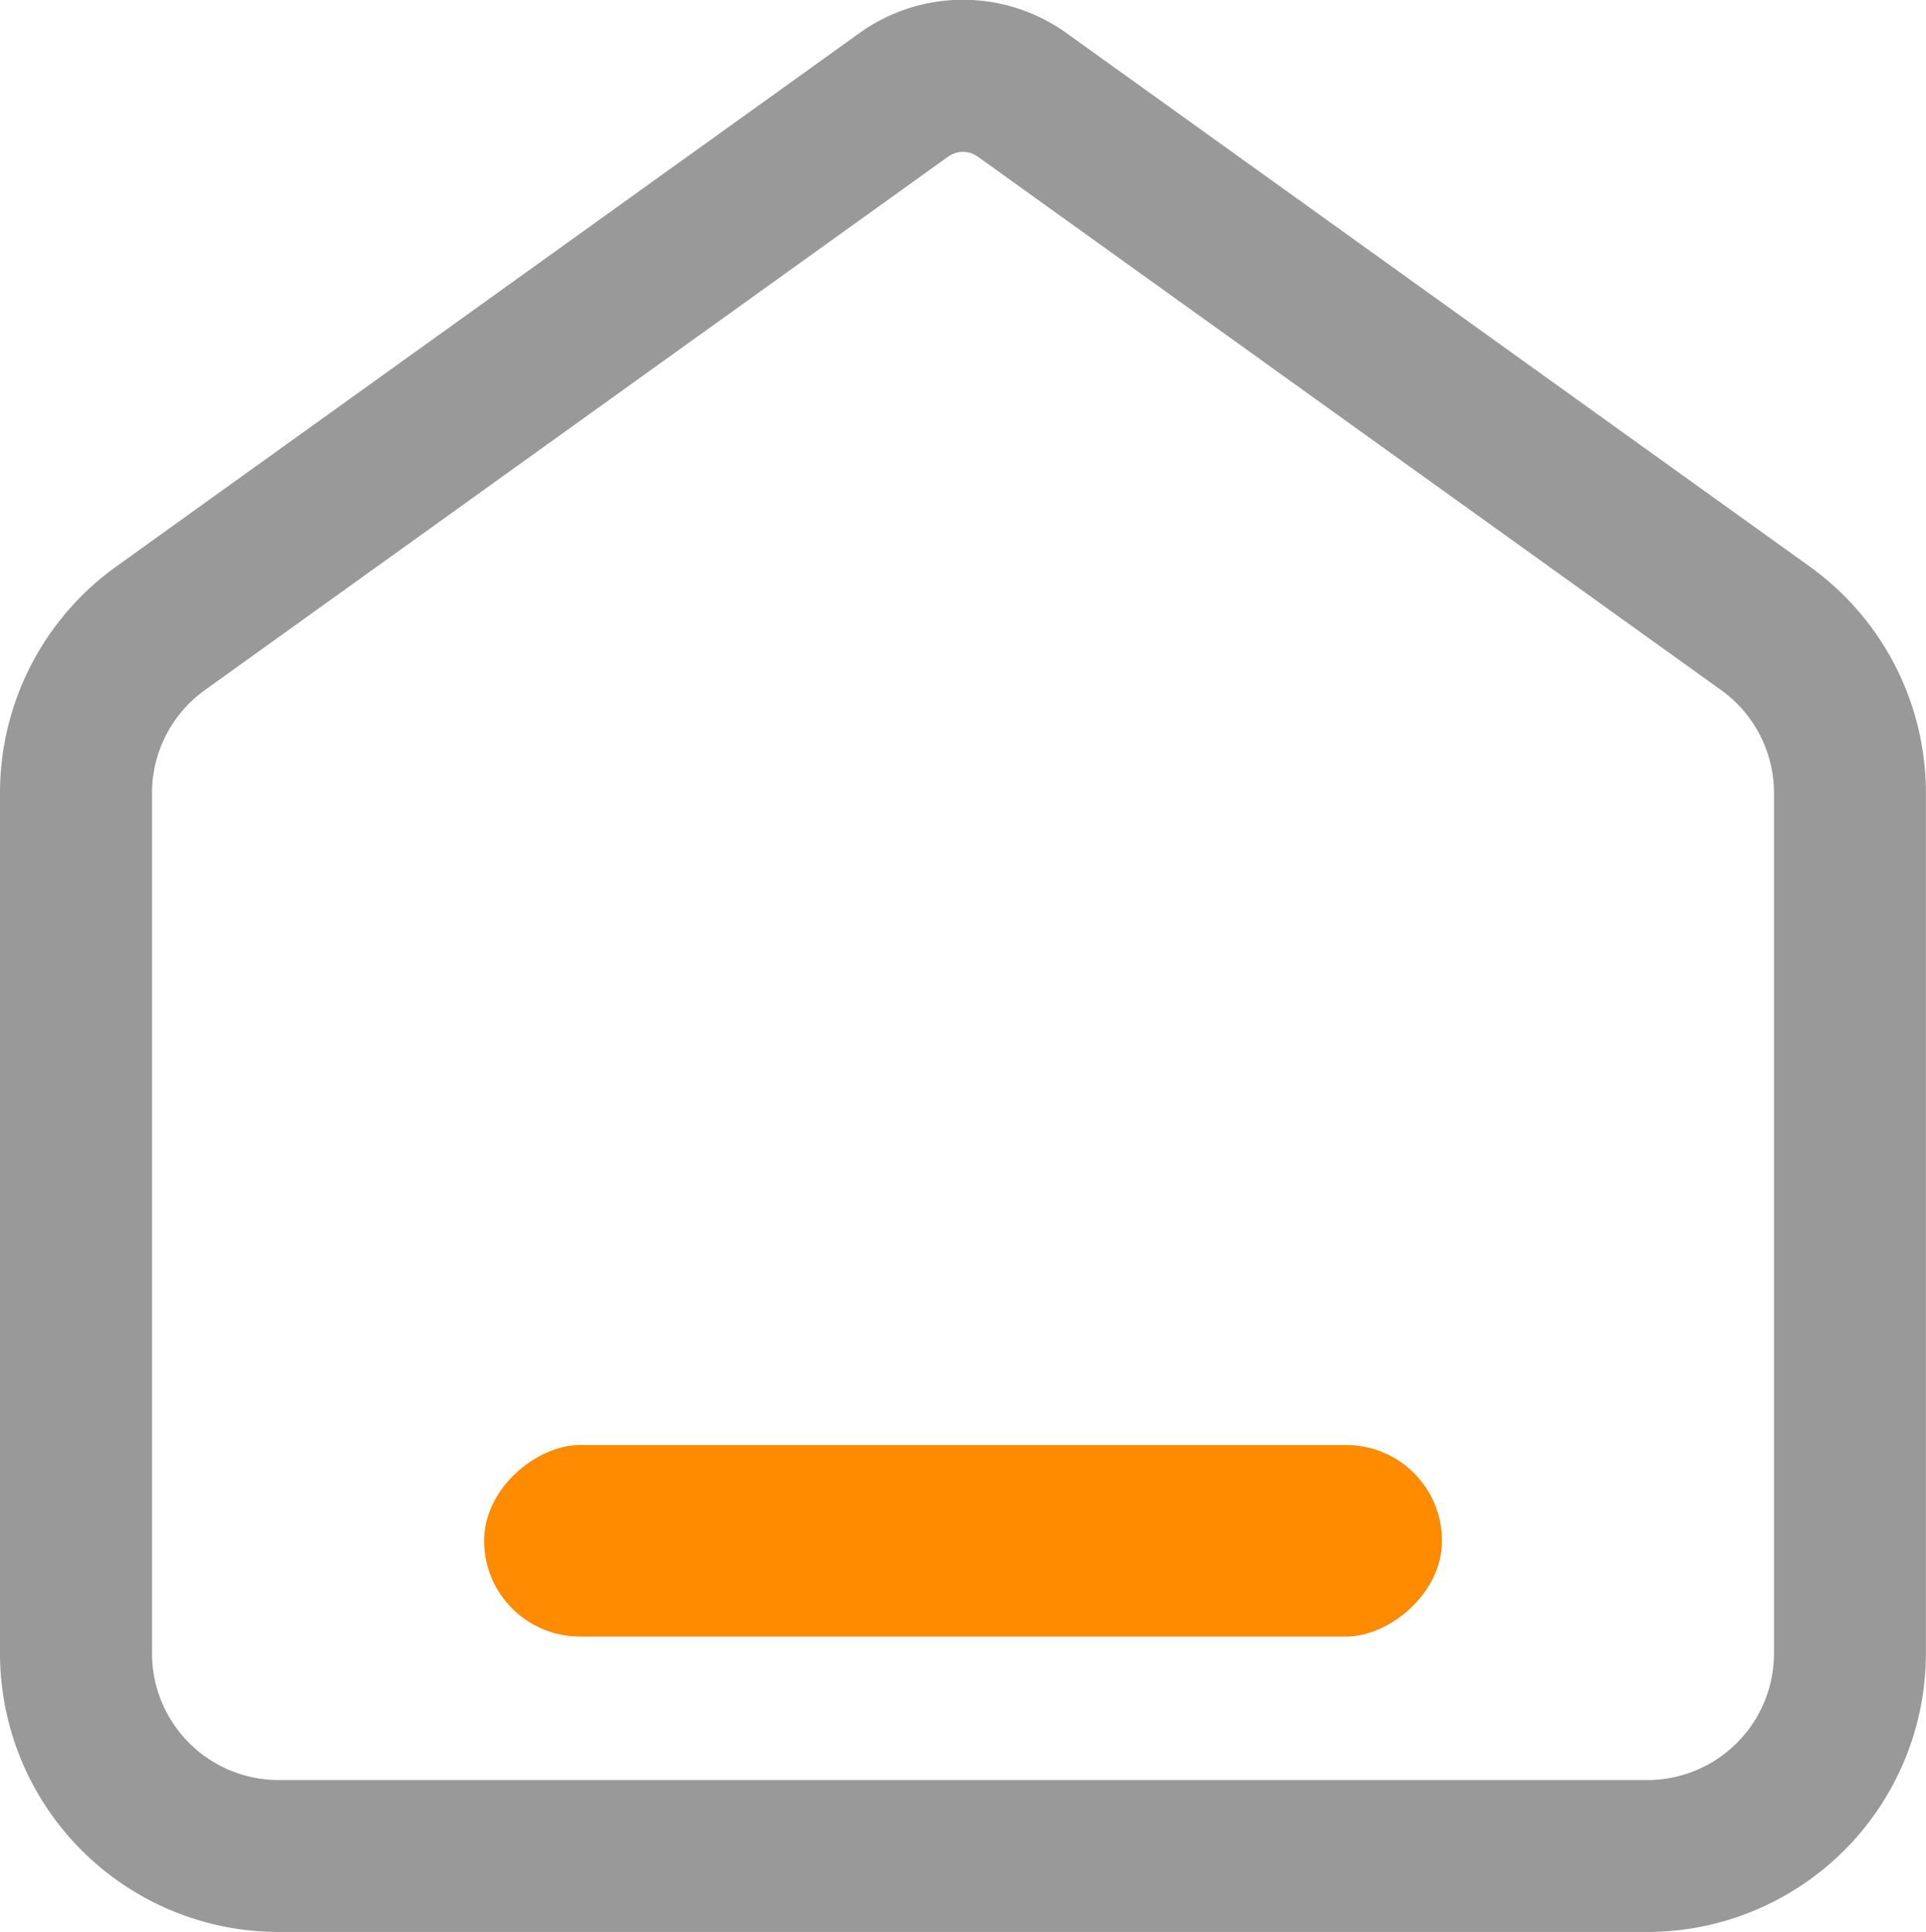 <svg xmlns="http://www.w3.org/2000/svg" width="20.107" height="20.174" viewBox="0 0 20.107 20.174">
  <g id="组_871" data-name="组 871" transform="translate(-548.946 -200.913)">
    <rect id="矩形_865" data-name="矩形 865" width="2" height="10" rx="1" transform="translate(554 218) rotate(-90)" fill="#ff8b00"/>
    <path id="路径_4701" data-name="路径 4701" d="M107.88,109.9l7.76-5.57a1.852,1.852,0,0,1,2.16,0l7.76,5.57a2.91,2.91,0,0,1,1.213,2.364v8.982a2.91,2.91,0,0,1-2.91,2.91H109.577a2.91,2.91,0,0,1-2.91-2.91v-8.982a2.91,2.91,0,0,1,1.213-2.364Zm.926,1.29a1.323,1.323,0,0,0-.552,1.075v8.982a1.323,1.323,0,0,0,1.323,1.323h14.287a1.323,1.323,0,0,0,1.323-1.323v-8.982a1.323,1.323,0,0,0-.552-1.075l-7.761-5.57a.265.265,0,0,0-.308,0l-7.76,5.57Z" transform="translate(442.279 96.928)" fill="#999"/>
  </g>
</svg>
